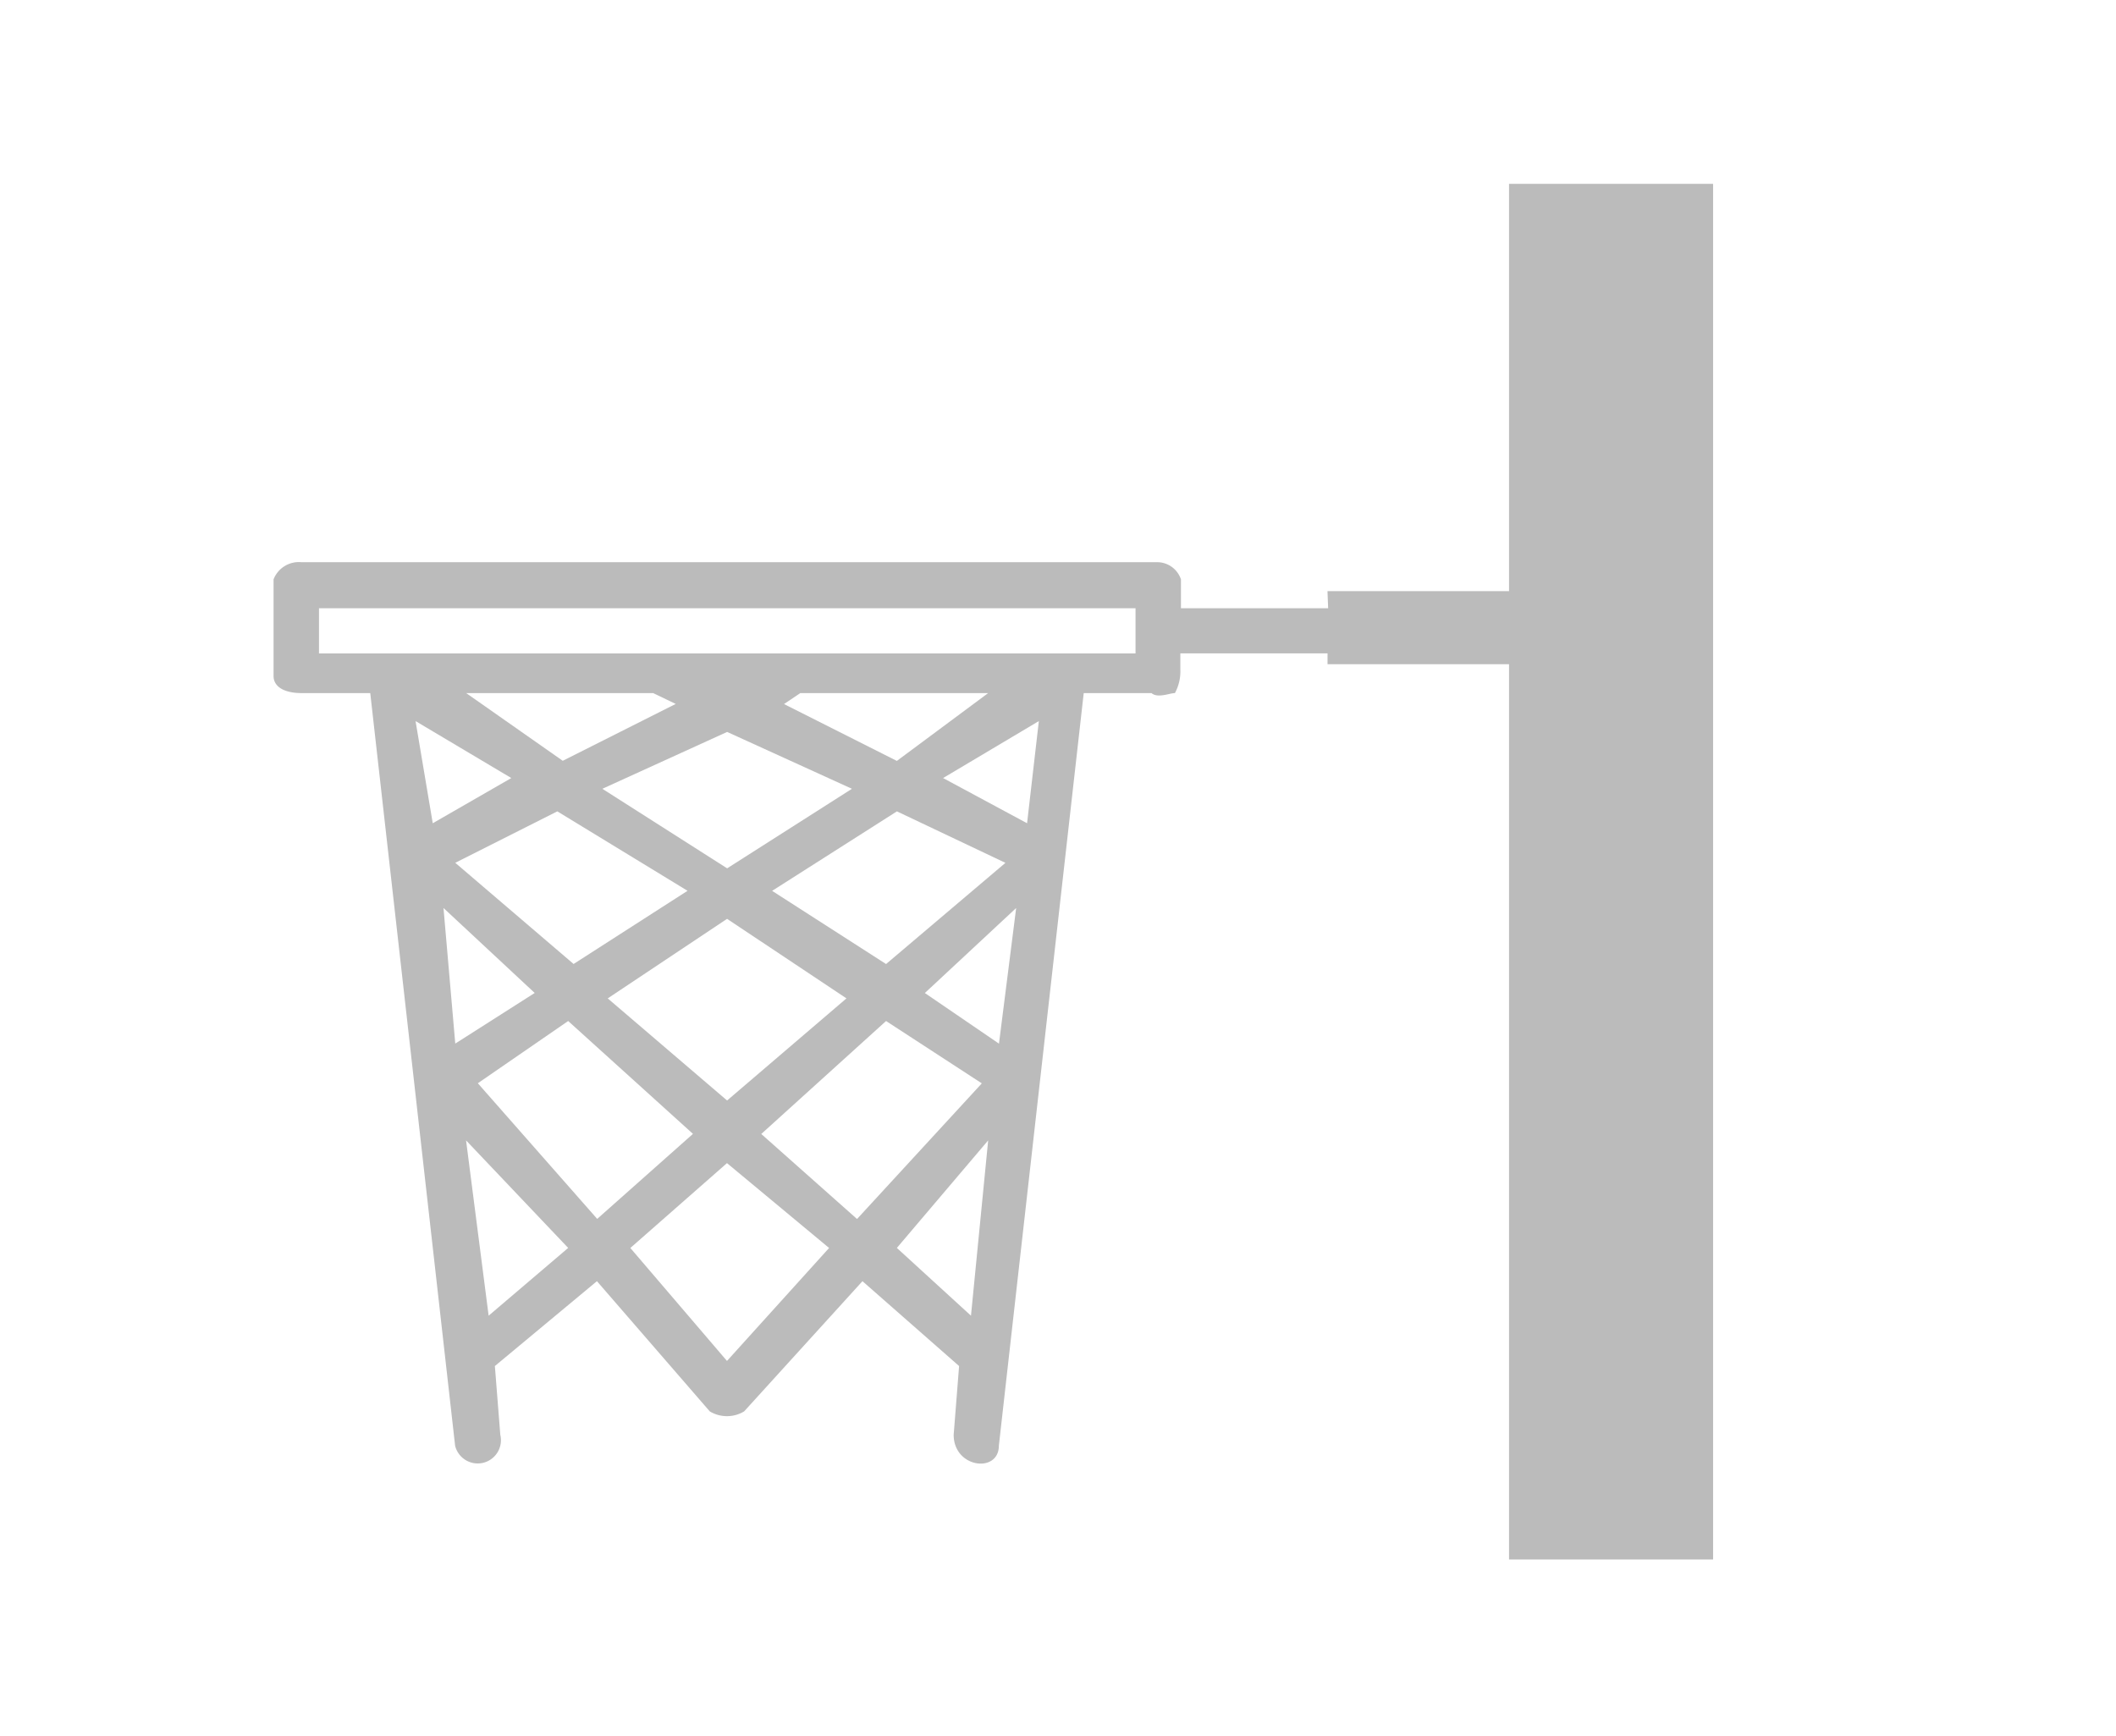<svg id="basketIconSvg" xmlns="http://www.w3.org/2000/svg" width="39" height="32" viewBox="0 0 39 32" fill="#bbbbbb" style="fill: rgb(187, 187, 187);">
						<g transform="translate(-29 -680)">
							<g transform="translate(34.042 683.391)">
								<path d="M508.486,3435.419l1.882,1.564-1.882,2.082-1.781-2.082ZM513.3,3435h0l-.317,3.231-1.366-1.249Zm-9.623,0h0l1.882,1.982-1.466,1.249Zm7.741-2.2h0l1.765,1.149-2.3,2.5-1.765-1.567Zm-5.859,0h0l2.3,2.08-1.765,1.567-2.2-2.5Zm2.929-1.883h0l2.2,1.466-2.2,1.882-2.2-1.882Zm5.328-.2h0l-.317,2.5-1.366-.933Zm-10.555,0h0l1.681,1.566-1.464.933Zm8.357-1.781h0l2,.949-2.2,1.865-2.1-1.349Zm-6.259,0h0l2.4,1.464-2.1,1.349-2.181-1.865Zm3.13-1.464h0l2.3,1.048-2.3,1.466-2.3-1.466Zm5.745-.2h0l-.217,1.883-1.548-.833Zm-11.488,0h0l1.765,1.05-1.448.833Zm7.092-.516H513.3l-1.683,1.25-2.08-1.048Zm-6.159,0h3.446l.416.2-2.082,1.048Zm-2.713-1.564h15.05v.833h-15.05Zm18.6,0h-2.713v-.532a.462.462,0,0,0-.418-.316H500.645a.5.5,0,0,0-.516.316v1.781c0,.2.2.315.516.315h1.266l1.564,13.87a.428.428,0,1,0,.833-.2l-.1-1.267,1.881-1.564,2.08,2.4a.614.614,0,0,0,.633,0h0l2.181-2.4,1.781,1.564-.1,1.267c0,.615.833.715.833.2l1.564-13.87h1.249c.116.1.334,0,.432,0a.841.841,0,0,0,.1-.432v-.3h2.713v.2H522.9v16.5h3.761v-25.354H522.9v7.507h-3.346Z" transform="translate(-500.129 -3417.373)" fill-rule="evenodd"></path>
							</g>
							<rect width="39" height="32" transform="translate(29 680)" fill="none"></rect>
						</g>
					</svg>